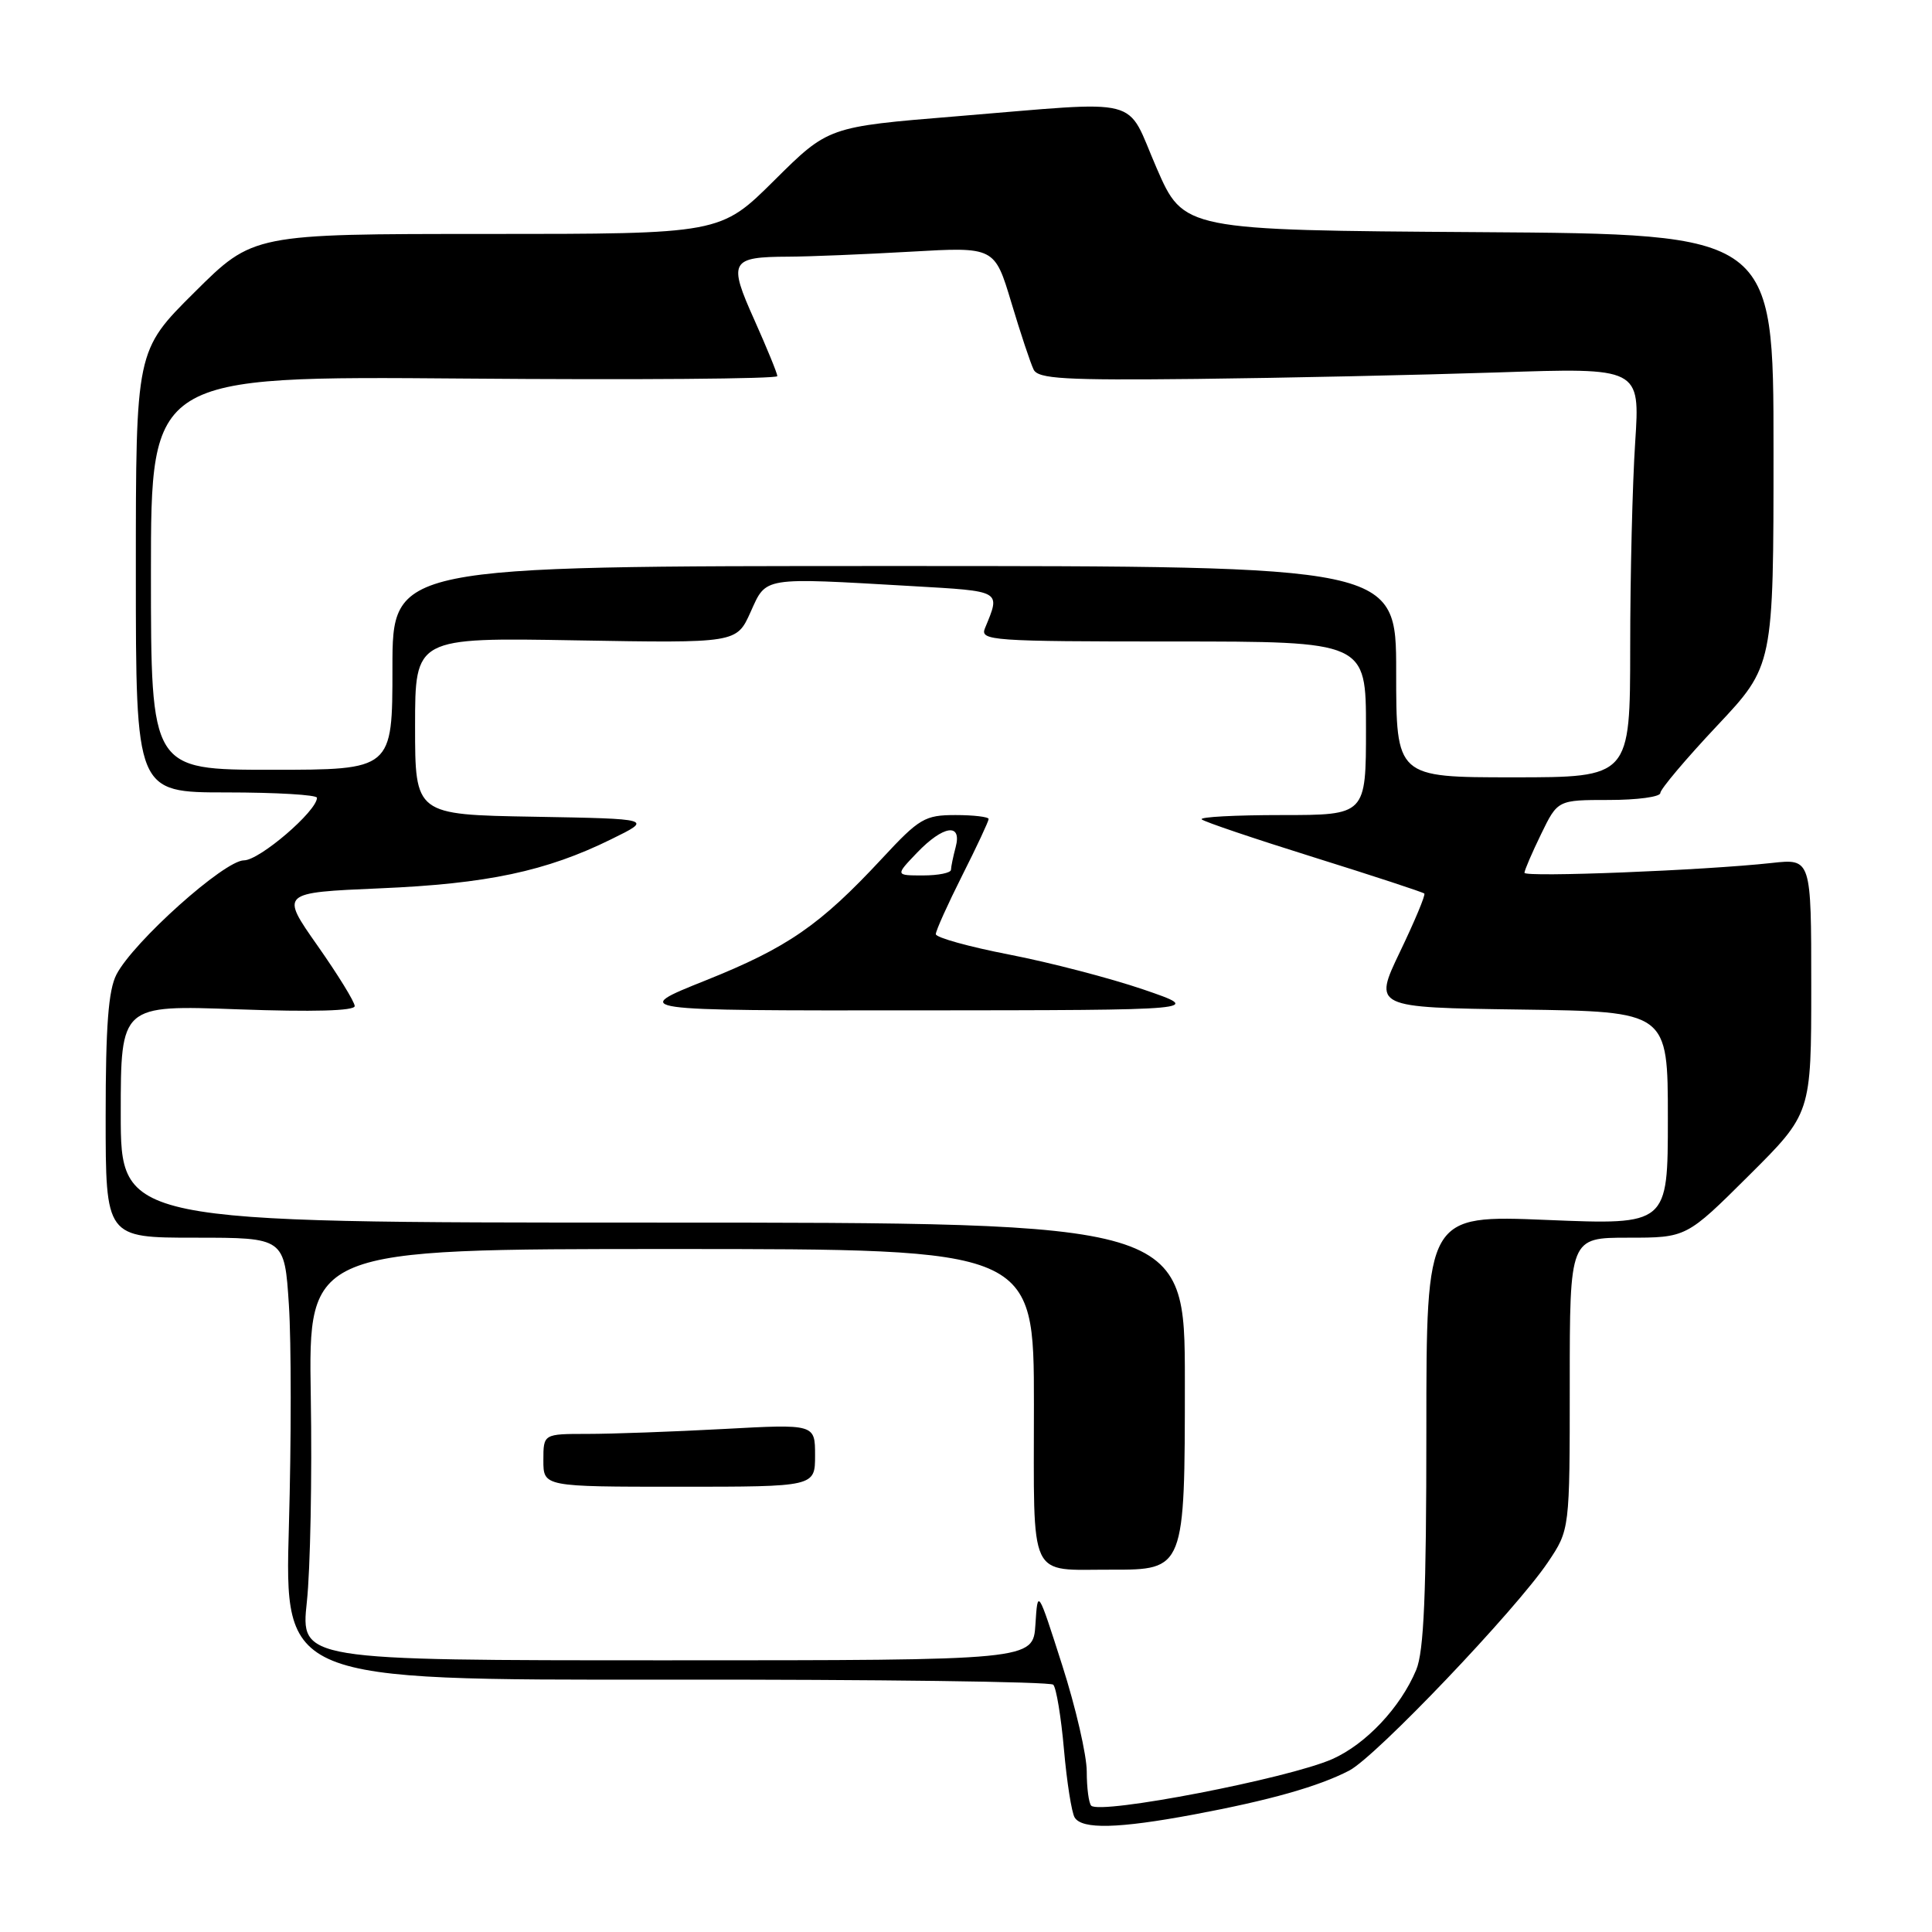 <?xml version="1.0" encoding="UTF-8" standalone="no"?>
<!DOCTYPE svg PUBLIC "-//W3C//DTD SVG 1.1//EN" "http://www.w3.org/Graphics/SVG/1.1/DTD/svg11.dtd" >
<svg xmlns="http://www.w3.org/2000/svg" xmlns:xlink="http://www.w3.org/1999/xlink" version="1.1" viewBox="0 0 256 256">
 <g >
 <path fill="currentColor"
d=" M 158.14 240.44 C 168.20 238.56 174.69 236.73 178.78 234.61 C 182.30 232.79 200.86 213.32 205.11 207.00 C 208.00 202.70 208.00 202.70 208.00 183.35 C 208.00 164.00 208.00 164.00 215.73 164.00 C 223.46 164.00 223.46 164.00 231.73 155.77 C 240.00 147.54 240.00 147.54 240.00 130.66 C 240.00 113.77 240.00 113.77 234.75 114.35 C 225.82 115.33 202.00 116.27 202.00 115.65 C 202.00 115.32 202.99 113.02 204.20 110.53 C 206.40 106.00 206.40 106.00 213.20 106.00 C 216.94 106.00 220.00 105.59 220.00 105.08 C 220.00 104.58 223.37 100.58 227.50 96.19 C 235.00 88.22 235.00 88.22 235.00 59.62 C 235.00 31.02 235.00 31.02 195.92 30.76 C 156.84 30.50 156.84 30.50 153.25 22.25 C 149.06 12.61 151.96 13.35 126.62 15.42 C 109.75 16.80 109.75 16.80 102.60 23.90 C 95.45 31.00 95.45 31.00 64.50 31.00 C 33.54 31.00 33.54 31.00 25.77 38.73 C 18.00 46.45 18.00 46.45 18.00 75.73 C 18.00 105.00 18.00 105.00 30.00 105.00 C 36.60 105.00 42.00 105.32 42.00 105.71 C 42.00 107.47 34.39 114.00 32.33 114.00 C 29.73 114.00 17.67 124.80 15.43 129.13 C 14.36 131.20 14.00 135.96 14.00 147.95 C 14.00 164.00 14.00 164.00 25.85 164.00 C 37.70 164.00 37.70 164.00 38.28 172.91 C 38.60 177.82 38.60 191.01 38.28 202.23 C 37.70 222.62 37.70 222.62 88.27 222.56 C 116.08 222.53 139.16 222.83 139.56 223.23 C 139.96 223.63 140.60 227.49 140.98 231.81 C 141.36 236.13 142.00 240.19 142.40 240.83 C 143.38 242.42 148.18 242.30 158.14 240.44 Z  M 144.59 239.26 C 144.27 238.93 144.00 236.90 144.00 234.74 C 144.00 232.58 142.54 226.24 140.75 220.66 C 137.50 210.50 137.50 210.50 137.20 215.25 C 136.89 220.00 136.89 220.00 88.36 220.00 C 39.83 220.00 39.83 220.00 40.66 212.25 C 41.12 207.99 41.36 195.72 41.18 185.00 C 40.86 165.50 40.86 165.50 88.93 165.50 C 137.00 165.50 137.00 165.50 137.00 186.13 C 137.00 209.79 136.14 207.96 147.25 207.99 C 156.97 208.01 157.00 207.94 157.00 183.00 C 157.00 162.00 157.00 162.00 86.50 162.00 C 16.00 162.00 16.00 162.00 16.00 147.58 C 16.00 133.17 16.00 133.17 31.50 133.74 C 41.48 134.10 47.00 133.95 47.00 133.31 C 47.00 132.76 44.78 129.16 42.07 125.30 C 37.14 118.28 37.14 118.28 50.32 117.71 C 64.54 117.11 72.37 115.45 81.00 111.20 C 86.50 108.50 86.50 108.50 70.75 108.22 C 55.00 107.95 55.00 107.95 55.00 96.21 C 55.00 84.48 55.00 84.48 76.30 84.85 C 97.60 85.22 97.60 85.22 99.45 81.11 C 101.58 76.39 100.84 76.51 120.83 77.66 C 132.86 78.36 132.59 78.20 130.51 83.25 C 129.83 84.89 131.40 85.00 155.39 85.00 C 181.00 85.00 181.00 85.00 181.00 96.50 C 181.00 108.00 181.00 108.00 169.83 108.00 C 163.69 108.00 158.92 108.25 159.23 108.57 C 159.54 108.88 166.23 111.14 174.10 113.60 C 181.97 116.06 188.55 118.22 188.73 118.40 C 188.91 118.58 187.46 122.05 185.51 126.11 C 181.97 133.50 181.97 133.50 201.49 133.77 C 221.00 134.04 221.00 134.04 221.00 148.18 C 221.00 162.31 221.00 162.31 205.00 161.65 C 189.00 160.99 189.00 160.99 189.00 189.53 C 189.00 211.21 188.68 218.84 187.65 221.28 C 185.57 226.25 180.98 231.12 176.53 233.09 C 170.68 235.67 145.81 240.47 144.59 239.26 Z  M 108.00 192.85 C 108.00 188.69 108.00 188.69 95.84 189.35 C 89.16 189.71 81.06 190.00 77.84 190.00 C 72.00 190.00 72.00 190.00 72.00 193.50 C 72.00 197.00 72.00 197.00 90.00 197.00 C 108.00 197.00 108.00 197.00 108.00 192.85 Z  M 151.50 131.11 C 147.10 129.61 139.11 127.53 133.75 126.49 C 128.39 125.45 124.00 124.23 124.00 123.78 C 124.00 123.32 125.58 119.82 127.50 116.00 C 129.43 112.18 131.00 108.81 131.00 108.52 C 131.00 108.24 129.02 108.00 126.61 108.00 C 122.55 108.00 121.81 108.43 116.86 113.77 C 108.66 122.59 104.37 125.56 93.50 129.91 C 83.50 133.91 83.50 133.91 121.50 133.88 C 159.50 133.85 159.50 133.85 151.50 131.11 Z  M 185.00 89.00 C 185.00 75.00 185.00 75.00 118.50 75.00 C 52.00 75.00 52.00 75.00 52.00 88.50 C 52.00 102.00 52.00 102.00 36.00 102.00 C 20.00 102.00 20.00 102.00 20.00 75.91 C 20.00 49.83 20.00 49.83 61.50 50.16 C 84.33 50.35 103.00 50.20 103.00 49.84 C 103.00 49.48 101.63 46.14 99.97 42.42 C 96.46 34.61 96.76 34.04 104.50 34.01 C 107.25 34.00 114.52 33.70 120.65 33.35 C 131.79 32.71 131.79 32.71 134.01 40.10 C 135.23 44.17 136.56 48.16 136.96 48.97 C 137.56 50.20 141.03 50.40 158.59 50.21 C 170.09 50.08 188.01 49.69 198.41 49.35 C 217.32 48.71 217.32 48.71 216.67 58.61 C 216.31 64.05 216.01 76.26 216.01 85.75 C 216.00 103.00 216.00 103.00 200.50 103.00 C 185.00 103.00 185.00 103.00 185.00 89.00 Z  M 121.50 113.00 C 124.99 109.36 127.50 108.99 126.63 112.25 C 126.30 113.49 126.02 114.84 126.01 115.25 C 126.01 115.66 124.34 116.00 122.31 116.00 C 118.63 116.00 118.63 116.00 121.50 113.00 Z "/>
</g>
</svg>